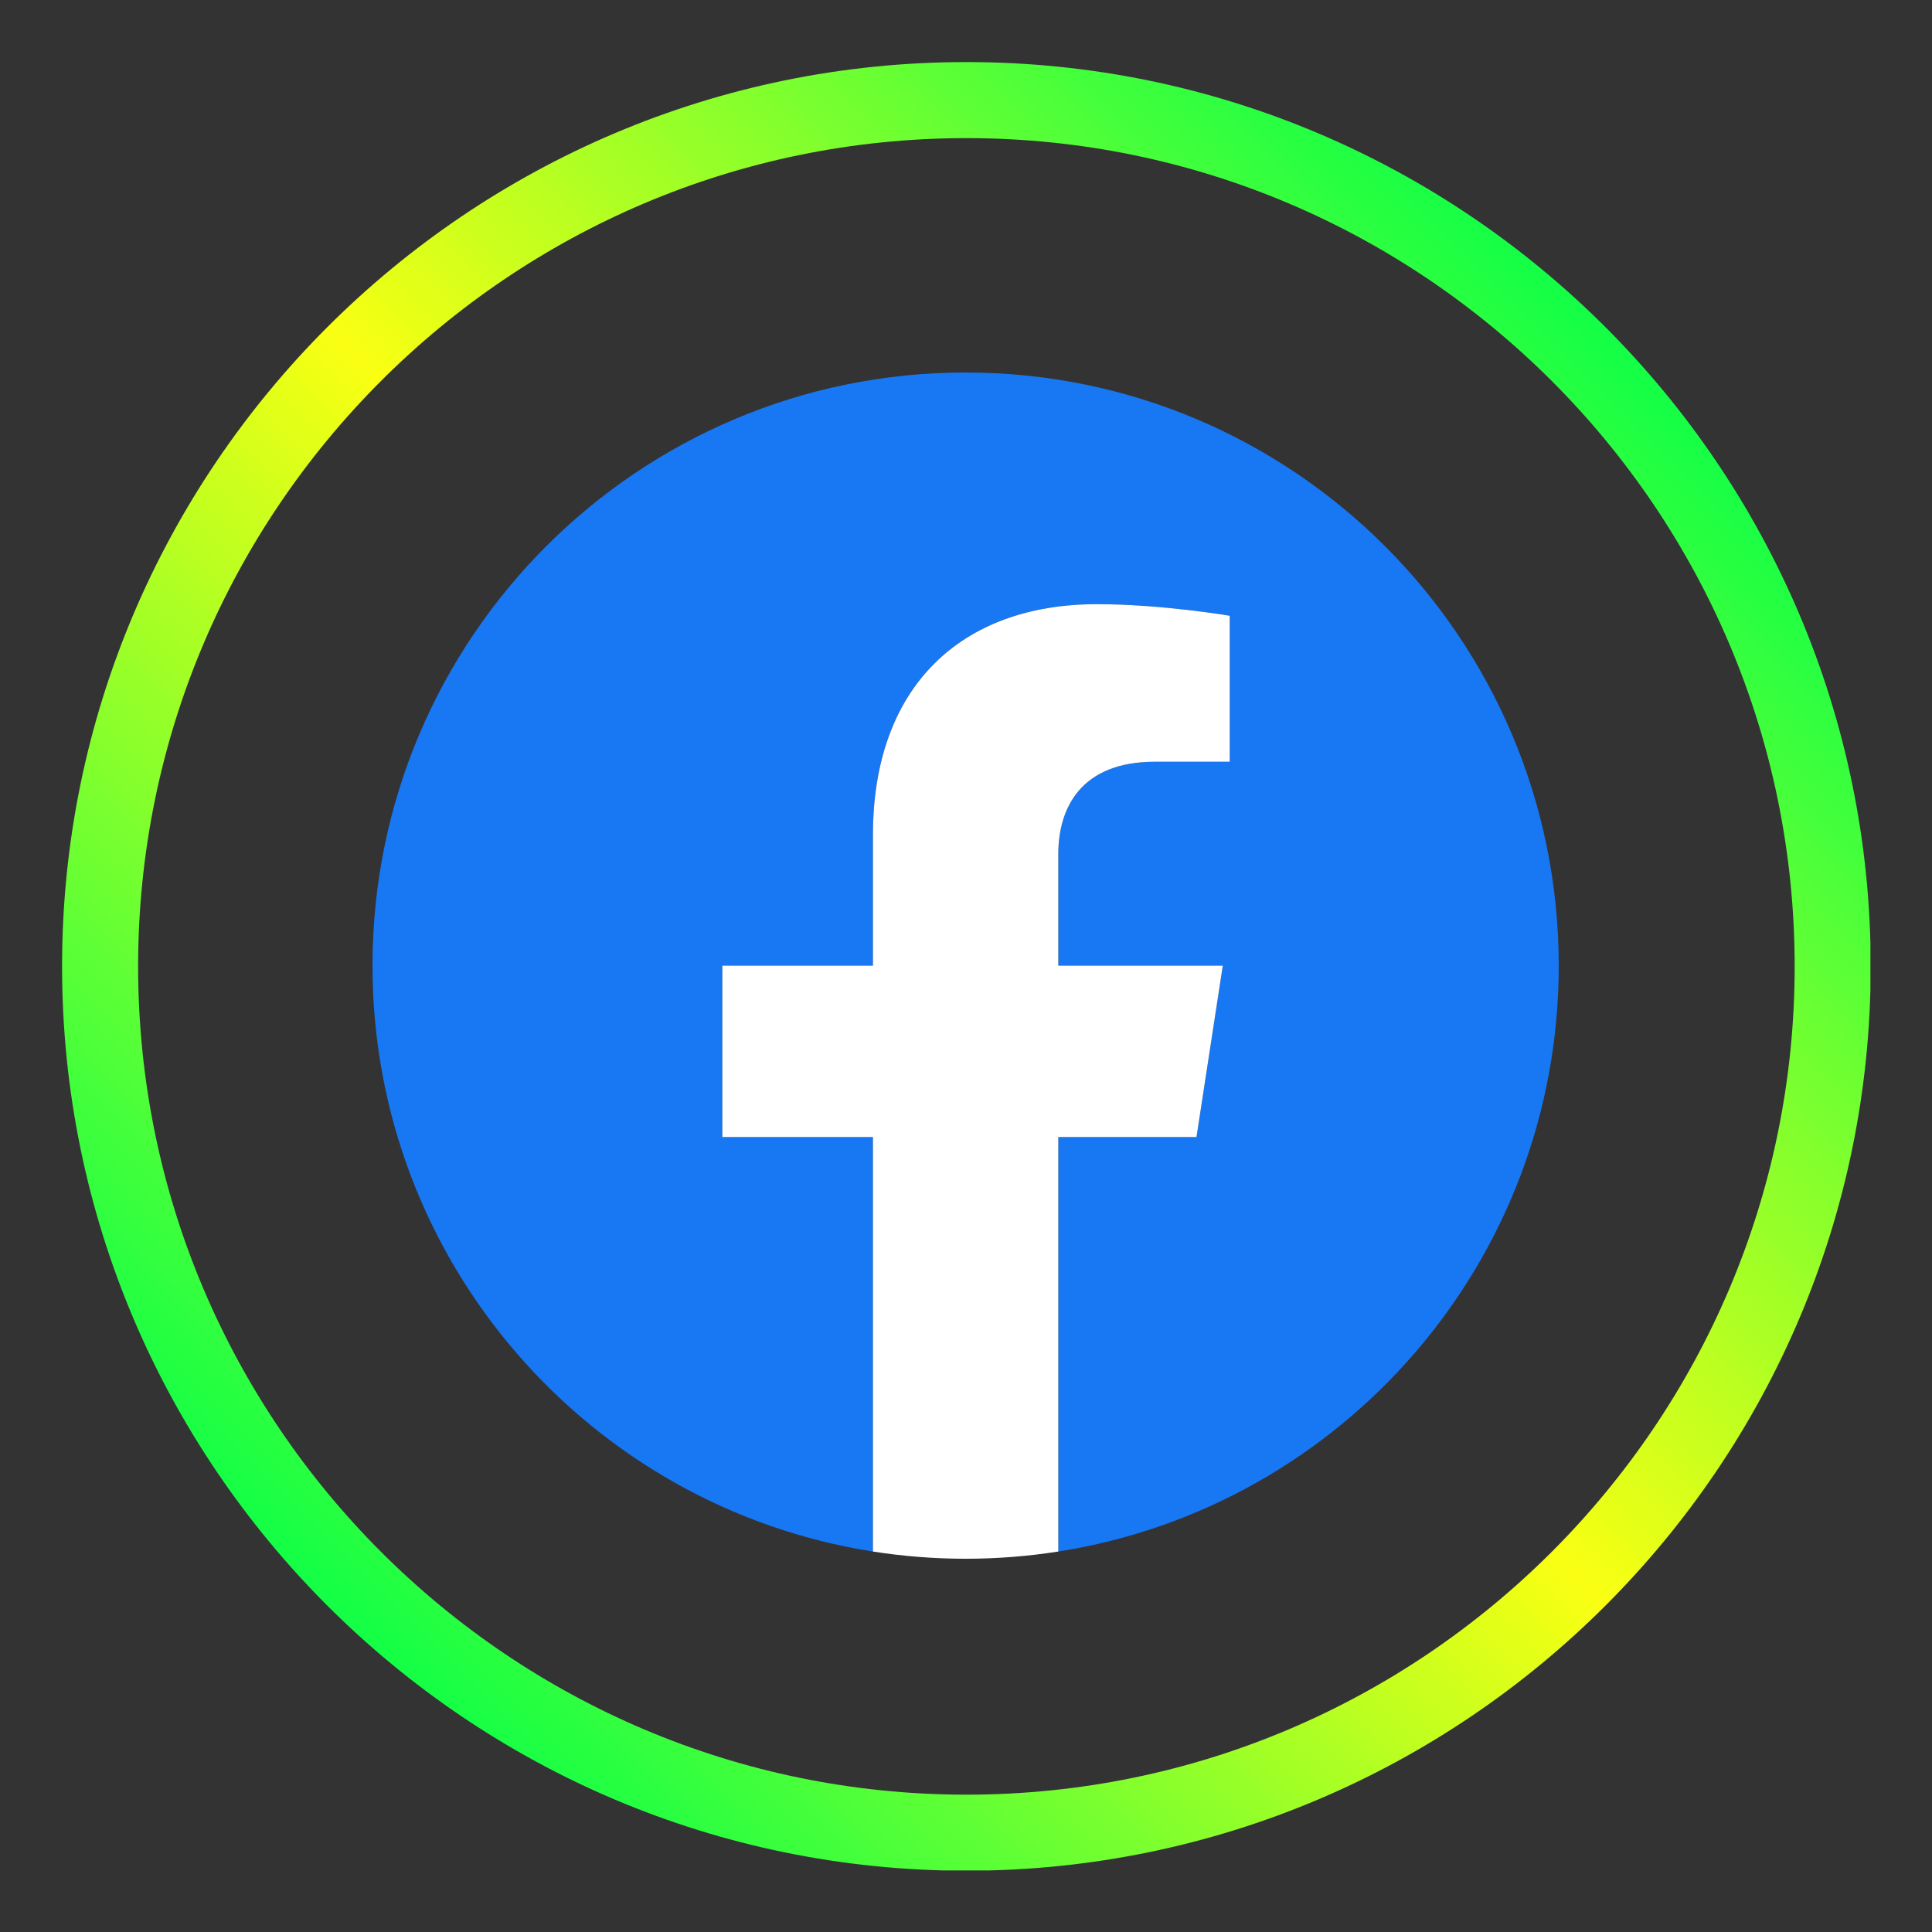 <svg xmlns="http://www.w3.org/2000/svg" xmlns:xlink="http://www.w3.org/1999/xlink" width="500" zoomAndPan="magnify" viewBox="0 0 375 375" height="500" preserveAspectRatio="xMidYMid meet" version="1.0"><rect x="0" y="0" width="375" height="375" fill="#333333" stroke="none"/><defs><clipPath id="e8d472ebb9"><path d="M 12.047 12.047 L 363.047 12.047 L 363.047 363.047 L 12.047 363.047 Z M 12.047 12.047 " clip-rule="nonzero"/></clipPath><clipPath id="ed22f41220"><path d="M 187.578 363.105 C 90.789 363.105 12.047 284.363 12.047 187.578 C 12.047 90.789 90.789 12.047 187.578 12.047 C 284.363 12.047 363.105 90.789 363.105 187.578 C 363.105 284.363 284.363 363.105 187.578 363.105 Z M 187.578 26.809 C 98.93 26.809 26.809 98.93 26.809 187.578 C 26.809 276.227 98.93 348.344 187.578 348.344 C 276.223 348.344 348.344 276.227 348.344 187.578 C 348.344 98.93 276.223 26.809 187.578 26.809 Z M 187.578 26.809 " clip-rule="nonzero"/></clipPath><linearGradient x1="0.019" gradientTransform="matrix(1.476, 0, 0, 1.476, 12.049, 12.049)" y1="237.819" x2="237.819" gradientUnits="userSpaceOnUse" y2="0.019" id="29400e783a"><stop stop-opacity="1" stop-color="rgb(7.1%, 100%, 27.499%)" offset="0"/><stop stop-opacity="1" stop-color="rgb(7.1%, 100%, 27.499%)" offset="0.125"/><stop stop-opacity="1" stop-color="rgb(7.1%, 100%, 27.499%)" offset="0.141"/><stop stop-opacity="1" stop-color="rgb(7.341%, 100%, 27.444%)" offset="0.145"/><stop stop-opacity="1" stop-color="rgb(7.584%, 100%, 27.391%)" offset="0.148"/><stop stop-opacity="1" stop-color="rgb(8.588%, 100%, 27.165%)" offset="0.152"/><stop stop-opacity="1" stop-color="rgb(9.592%, 100%, 26.939%)" offset="0.156"/><stop stop-opacity="1" stop-color="rgb(10.596%, 100%, 26.714%)" offset="0.16"/><stop stop-opacity="1" stop-color="rgb(11.601%, 100%, 26.489%)" offset="0.164"/><stop stop-opacity="1" stop-color="rgb(12.605%, 100%, 26.263%)" offset="0.168"/><stop stop-opacity="1" stop-color="rgb(13.611%, 100%, 26.038%)" offset="0.172"/><stop stop-opacity="1" stop-color="rgb(14.615%, 100%, 25.812%)" offset="0.176"/><stop stop-opacity="1" stop-color="rgb(15.62%, 100%, 25.587%)" offset="0.18"/><stop stop-opacity="1" stop-color="rgb(16.624%, 100%, 25.362%)" offset="0.184"/><stop stop-opacity="1" stop-color="rgb(17.63%, 100%, 25.136%)" offset="0.188"/><stop stop-opacity="1" stop-color="rgb(18.634%, 100%, 24.91%)" offset="0.191"/><stop stop-opacity="1" stop-color="rgb(19.638%, 100%, 24.686%)" offset="0.195"/><stop stop-opacity="1" stop-color="rgb(20.642%, 100%, 24.46%)" offset="0.199"/><stop stop-opacity="1" stop-color="rgb(21.648%, 100%, 24.234%)" offset="0.203"/><stop stop-opacity="1" stop-color="rgb(22.652%, 100%, 24.008%)" offset="0.207"/><stop stop-opacity="1" stop-color="rgb(23.657%, 100%, 23.784%)" offset="0.211"/><stop stop-opacity="1" stop-color="rgb(24.661%, 100%, 23.558%)" offset="0.215"/><stop stop-opacity="1" stop-color="rgb(25.667%, 100%, 23.332%)" offset="0.219"/><stop stop-opacity="1" stop-color="rgb(26.671%, 100%, 23.106%)" offset="0.223"/><stop stop-opacity="1" stop-color="rgb(27.675%, 100%, 22.882%)" offset="0.227"/><stop stop-opacity="1" stop-color="rgb(28.679%, 100%, 22.656%)" offset="0.23"/><stop stop-opacity="1" stop-color="rgb(29.684%, 100%, 22.43%)" offset="0.234"/><stop stop-opacity="1" stop-color="rgb(30.688%, 100%, 22.205%)" offset="0.238"/><stop stop-opacity="1" stop-color="rgb(31.694%, 100%, 21.98%)" offset="0.242"/><stop stop-opacity="1" stop-color="rgb(32.698%, 100%, 21.754%)" offset="0.246"/><stop stop-opacity="1" stop-color="rgb(33.704%, 100%, 21.529%)" offset="0.25"/><stop stop-opacity="1" stop-color="rgb(34.708%, 100%, 21.303%)" offset="0.254"/><stop stop-opacity="1" stop-color="rgb(35.713%, 100%, 21.078%)" offset="0.258"/><stop stop-opacity="1" stop-color="rgb(36.717%, 100%, 20.853%)" offset="0.262"/><stop stop-opacity="1" stop-color="rgb(37.721%, 100%, 20.627%)" offset="0.266"/><stop stop-opacity="1" stop-color="rgb(38.725%, 100%, 20.401%)" offset="0.27"/><stop stop-opacity="1" stop-color="rgb(39.731%, 100%, 20.175%)" offset="0.273"/><stop stop-opacity="1" stop-color="rgb(40.735%, 100%, 19.949%)" offset="0.277"/><stop stop-opacity="1" stop-color="rgb(41.74%, 100%, 19.725%)" offset="0.281"/><stop stop-opacity="1" stop-color="rgb(42.744%, 100%, 19.499%)" offset="0.285"/><stop stop-opacity="1" stop-color="rgb(43.75%, 100%, 19.273%)" offset="0.289"/><stop stop-opacity="1" stop-color="rgb(44.754%, 100%, 19.048%)" offset="0.293"/><stop stop-opacity="1" stop-color="rgb(45.76%, 100%, 18.823%)" offset="0.297"/><stop stop-opacity="1" stop-color="rgb(46.764%, 100%, 18.597%)" offset="0.301"/><stop stop-opacity="1" stop-color="rgb(47.768%, 100%, 18.372%)" offset="0.305"/><stop stop-opacity="1" stop-color="rgb(48.772%, 100%, 18.146%)" offset="0.309"/><stop stop-opacity="1" stop-color="rgb(49.777%, 100%, 17.921%)" offset="0.312"/><stop stop-opacity="1" stop-color="rgb(50.781%, 100%, 17.696%)" offset="0.316"/><stop stop-opacity="1" stop-color="rgb(51.787%, 100%, 17.47%)" offset="0.32"/><stop stop-opacity="1" stop-color="rgb(52.791%, 100%, 17.244%)" offset="0.324"/><stop stop-opacity="1" stop-color="rgb(53.796%, 100%, 17.02%)" offset="0.328"/><stop stop-opacity="1" stop-color="rgb(54.8%, 100%, 16.794%)" offset="0.332"/><stop stop-opacity="1" stop-color="rgb(55.804%, 100%, 16.568%)" offset="0.336"/><stop stop-opacity="1" stop-color="rgb(56.808%, 100%, 16.342%)" offset="0.34"/><stop stop-opacity="1" stop-color="rgb(57.814%, 100%, 16.118%)" offset="0.344"/><stop stop-opacity="1" stop-color="rgb(58.818%, 100%, 15.892%)" offset="0.348"/><stop stop-opacity="1" stop-color="rgb(59.824%, 100%, 15.666%)" offset="0.352"/><stop stop-opacity="1" stop-color="rgb(60.828%, 100%, 15.44%)" offset="0.355"/><stop stop-opacity="1" stop-color="rgb(61.833%, 100%, 15.216%)" offset="0.359"/><stop stop-opacity="1" stop-color="rgb(62.837%, 100%, 14.99%)" offset="0.363"/><stop stop-opacity="1" stop-color="rgb(63.843%, 100%, 14.764%)" offset="0.367"/><stop stop-opacity="1" stop-color="rgb(64.847%, 100%, 14.539%)" offset="0.371"/><stop stop-opacity="1" stop-color="rgb(65.851%, 100%, 14.314%)" offset="0.375"/><stop stop-opacity="1" stop-color="rgb(66.855%, 100%, 14.088%)" offset="0.379"/><stop stop-opacity="1" stop-color="rgb(67.86%, 100%, 13.863%)" offset="0.383"/><stop stop-opacity="1" stop-color="rgb(68.864%, 100%, 13.637%)" offset="0.387"/><stop stop-opacity="1" stop-color="rgb(69.87%, 100%, 13.412%)" offset="0.391"/><stop stop-opacity="1" stop-color="rgb(70.874%, 100%, 13.187%)" offset="0.395"/><stop stop-opacity="1" stop-color="rgb(71.88%, 100%, 12.961%)" offset="0.398"/><stop stop-opacity="1" stop-color="rgb(72.884%, 100%, 12.735%)" offset="0.402"/><stop stop-opacity="1" stop-color="rgb(73.888%, 100%, 12.511%)" offset="0.406"/><stop stop-opacity="1" stop-color="rgb(74.892%, 100%, 12.285%)" offset="0.41"/><stop stop-opacity="1" stop-color="rgb(75.897%, 100%, 12.059%)" offset="0.414"/><stop stop-opacity="1" stop-color="rgb(76.901%, 100%, 11.833%)" offset="0.418"/><stop stop-opacity="1" stop-color="rgb(77.907%, 100%, 11.609%)" offset="0.422"/><stop stop-opacity="1" stop-color="rgb(78.911%, 100%, 11.383%)" offset="0.426"/><stop stop-opacity="1" stop-color="rgb(79.916%, 100%, 11.157%)" offset="0.43"/><stop stop-opacity="1" stop-color="rgb(80.92%, 100%, 10.931%)" offset="0.434"/><stop stop-opacity="1" stop-color="rgb(81.926%, 100%, 10.707%)" offset="0.438"/><stop stop-opacity="1" stop-color="rgb(82.93%, 100%, 10.481%)" offset="0.441"/><stop stop-opacity="1" stop-color="rgb(83.934%, 100%, 10.255%)" offset="0.445"/><stop stop-opacity="1" stop-color="rgb(84.938%, 100%, 10.03%)" offset="0.449"/><stop stop-opacity="1" stop-color="rgb(85.944%, 100%, 9.805%)" offset="0.453"/><stop stop-opacity="1" stop-color="rgb(86.948%, 100%, 9.579%)" offset="0.457"/><stop stop-opacity="1" stop-color="rgb(87.953%, 100%, 9.354%)" offset="0.461"/><stop stop-opacity="1" stop-color="rgb(88.957%, 100%, 9.128%)" offset="0.465"/><stop stop-opacity="1" stop-color="rgb(89.963%, 100%, 8.904%)" offset="0.469"/><stop stop-opacity="1" stop-color="rgb(90.967%, 100%, 8.678%)" offset="0.473"/><stop stop-opacity="1" stop-color="rgb(91.971%, 100%, 8.452%)" offset="0.477"/><stop stop-opacity="1" stop-color="rgb(92.975%, 100%, 8.226%)" offset="0.48"/><stop stop-opacity="1" stop-color="rgb(93.98%, 100%, 8.002%)" offset="0.484"/><stop stop-opacity="1" stop-color="rgb(94.984%, 100%, 7.776%)" offset="0.488"/><stop stop-opacity="1" stop-color="rgb(95.99%, 100%, 7.55%)" offset="0.492"/><stop stop-opacity="1" stop-color="rgb(96.994%, 100%, 7.324%)" offset="0.496"/><stop stop-opacity="1" stop-color="rgb(98%, 100%, 7.1%)" offset="0.5"/><stop stop-opacity="1" stop-color="rgb(96.994%, 100%, 7.324%)" offset="0.504"/><stop stop-opacity="1" stop-color="rgb(95.99%, 100%, 7.55%)" offset="0.508"/><stop stop-opacity="1" stop-color="rgb(94.984%, 100%, 7.776%)" offset="0.512"/><stop stop-opacity="1" stop-color="rgb(93.98%, 100%, 8.002%)" offset="0.516"/><stop stop-opacity="1" stop-color="rgb(92.975%, 100%, 8.226%)" offset="0.52"/><stop stop-opacity="1" stop-color="rgb(91.971%, 100%, 8.452%)" offset="0.523"/><stop stop-opacity="1" stop-color="rgb(90.967%, 100%, 8.678%)" offset="0.527"/><stop stop-opacity="1" stop-color="rgb(89.963%, 100%, 8.904%)" offset="0.531"/><stop stop-opacity="1" stop-color="rgb(88.957%, 100%, 9.128%)" offset="0.535"/><stop stop-opacity="1" stop-color="rgb(87.953%, 100%, 9.354%)" offset="0.539"/><stop stop-opacity="1" stop-color="rgb(86.948%, 100%, 9.579%)" offset="0.543"/><stop stop-opacity="1" stop-color="rgb(85.944%, 100%, 9.805%)" offset="0.547"/><stop stop-opacity="1" stop-color="rgb(84.938%, 100%, 10.03%)" offset="0.551"/><stop stop-opacity="1" stop-color="rgb(83.934%, 100%, 10.255%)" offset="0.555"/><stop stop-opacity="1" stop-color="rgb(82.93%, 100%, 10.481%)" offset="0.559"/><stop stop-opacity="1" stop-color="rgb(81.926%, 100%, 10.707%)" offset="0.562"/><stop stop-opacity="1" stop-color="rgb(80.92%, 100%, 10.931%)" offset="0.566"/><stop stop-opacity="1" stop-color="rgb(79.916%, 100%, 11.157%)" offset="0.57"/><stop stop-opacity="1" stop-color="rgb(78.911%, 100%, 11.383%)" offset="0.574"/><stop stop-opacity="1" stop-color="rgb(77.907%, 100%, 11.609%)" offset="0.578"/><stop stop-opacity="1" stop-color="rgb(76.901%, 100%, 11.833%)" offset="0.582"/><stop stop-opacity="1" stop-color="rgb(75.897%, 100%, 12.059%)" offset="0.586"/><stop stop-opacity="1" stop-color="rgb(74.892%, 100%, 12.285%)" offset="0.59"/><stop stop-opacity="1" stop-color="rgb(73.888%, 100%, 12.511%)" offset="0.594"/><stop stop-opacity="1" stop-color="rgb(72.884%, 100%, 12.735%)" offset="0.598"/><stop stop-opacity="1" stop-color="rgb(71.88%, 100%, 12.961%)" offset="0.602"/><stop stop-opacity="1" stop-color="rgb(70.874%, 100%, 13.187%)" offset="0.605"/><stop stop-opacity="1" stop-color="rgb(69.87%, 100%, 13.412%)" offset="0.609"/><stop stop-opacity="1" stop-color="rgb(68.864%, 100%, 13.637%)" offset="0.613"/><stop stop-opacity="1" stop-color="rgb(67.86%, 100%, 13.863%)" offset="0.617"/><stop stop-opacity="1" stop-color="rgb(66.855%, 100%, 14.088%)" offset="0.621"/><stop stop-opacity="1" stop-color="rgb(65.851%, 100%, 14.314%)" offset="0.625"/><stop stop-opacity="1" stop-color="rgb(64.847%, 100%, 14.539%)" offset="0.629"/><stop stop-opacity="1" stop-color="rgb(63.843%, 100%, 14.764%)" offset="0.633"/><stop stop-opacity="1" stop-color="rgb(62.837%, 100%, 14.99%)" offset="0.637"/><stop stop-opacity="1" stop-color="rgb(61.833%, 100%, 15.216%)" offset="0.641"/><stop stop-opacity="1" stop-color="rgb(60.828%, 100%, 15.44%)" offset="0.645"/><stop stop-opacity="1" stop-color="rgb(59.824%, 100%, 15.666%)" offset="0.648"/><stop stop-opacity="1" stop-color="rgb(58.818%, 100%, 15.892%)" offset="0.652"/><stop stop-opacity="1" stop-color="rgb(57.814%, 100%, 16.118%)" offset="0.656"/><stop stop-opacity="1" stop-color="rgb(56.808%, 100%, 16.342%)" offset="0.66"/><stop stop-opacity="1" stop-color="rgb(55.804%, 100%, 16.568%)" offset="0.664"/><stop stop-opacity="1" stop-color="rgb(54.8%, 100%, 16.794%)" offset="0.668"/><stop stop-opacity="1" stop-color="rgb(53.796%, 100%, 17.02%)" offset="0.672"/><stop stop-opacity="1" stop-color="rgb(52.791%, 100%, 17.244%)" offset="0.676"/><stop stop-opacity="1" stop-color="rgb(51.787%, 100%, 17.47%)" offset="0.68"/><stop stop-opacity="1" stop-color="rgb(50.781%, 100%, 17.696%)" offset="0.684"/><stop stop-opacity="1" stop-color="rgb(49.777%, 100%, 17.921%)" offset="0.688"/><stop stop-opacity="1" stop-color="rgb(48.772%, 100%, 18.146%)" offset="0.691"/><stop stop-opacity="1" stop-color="rgb(47.768%, 100%, 18.372%)" offset="0.695"/><stop stop-opacity="1" stop-color="rgb(46.764%, 100%, 18.597%)" offset="0.699"/><stop stop-opacity="1" stop-color="rgb(45.76%, 100%, 18.823%)" offset="0.703"/><stop stop-opacity="1" stop-color="rgb(44.754%, 100%, 19.048%)" offset="0.707"/><stop stop-opacity="1" stop-color="rgb(43.75%, 100%, 19.273%)" offset="0.711"/><stop stop-opacity="1" stop-color="rgb(42.744%, 100%, 19.499%)" offset="0.715"/><stop stop-opacity="1" stop-color="rgb(41.74%, 100%, 19.725%)" offset="0.719"/><stop stop-opacity="1" stop-color="rgb(40.735%, 100%, 19.949%)" offset="0.723"/><stop stop-opacity="1" stop-color="rgb(39.731%, 100%, 20.175%)" offset="0.727"/><stop stop-opacity="1" stop-color="rgb(38.725%, 100%, 20.401%)" offset="0.73"/><stop stop-opacity="1" stop-color="rgb(37.721%, 100%, 20.627%)" offset="0.734"/><stop stop-opacity="1" stop-color="rgb(36.717%, 100%, 20.853%)" offset="0.738"/><stop stop-opacity="1" stop-color="rgb(35.713%, 100%, 21.078%)" offset="0.742"/><stop stop-opacity="1" stop-color="rgb(34.708%, 100%, 21.303%)" offset="0.746"/><stop stop-opacity="1" stop-color="rgb(33.704%, 100%, 21.529%)" offset="0.75"/><stop stop-opacity="1" stop-color="rgb(32.698%, 100%, 21.754%)" offset="0.754"/><stop stop-opacity="1" stop-color="rgb(31.694%, 100%, 21.98%)" offset="0.758"/><stop stop-opacity="1" stop-color="rgb(30.688%, 100%, 22.205%)" offset="0.762"/><stop stop-opacity="1" stop-color="rgb(29.684%, 100%, 22.43%)" offset="0.766"/><stop stop-opacity="1" stop-color="rgb(28.679%, 100%, 22.656%)" offset="0.77"/><stop stop-opacity="1" stop-color="rgb(27.675%, 100%, 22.882%)" offset="0.773"/><stop stop-opacity="1" stop-color="rgb(26.671%, 100%, 23.106%)" offset="0.777"/><stop stop-opacity="1" stop-color="rgb(25.667%, 100%, 23.332%)" offset="0.781"/><stop stop-opacity="1" stop-color="rgb(24.661%, 100%, 23.558%)" offset="0.785"/><stop stop-opacity="1" stop-color="rgb(23.657%, 100%, 23.784%)" offset="0.789"/><stop stop-opacity="1" stop-color="rgb(22.652%, 100%, 24.008%)" offset="0.793"/><stop stop-opacity="1" stop-color="rgb(21.648%, 100%, 24.234%)" offset="0.797"/><stop stop-opacity="1" stop-color="rgb(20.642%, 100%, 24.46%)" offset="0.801"/><stop stop-opacity="1" stop-color="rgb(19.638%, 100%, 24.686%)" offset="0.805"/><stop stop-opacity="1" stop-color="rgb(18.634%, 100%, 24.91%)" offset="0.809"/><stop stop-opacity="1" stop-color="rgb(17.63%, 100%, 25.136%)" offset="0.812"/><stop stop-opacity="1" stop-color="rgb(16.624%, 100%, 25.362%)" offset="0.816"/><stop stop-opacity="1" stop-color="rgb(15.62%, 100%, 25.587%)" offset="0.82"/><stop stop-opacity="1" stop-color="rgb(14.615%, 100%, 25.812%)" offset="0.824"/><stop stop-opacity="1" stop-color="rgb(13.611%, 100%, 26.038%)" offset="0.828"/><stop stop-opacity="1" stop-color="rgb(12.605%, 100%, 26.263%)" offset="0.832"/><stop stop-opacity="1" stop-color="rgb(11.601%, 100%, 26.489%)" offset="0.836"/><stop stop-opacity="1" stop-color="rgb(10.596%, 100%, 26.714%)" offset="0.84"/><stop stop-opacity="1" stop-color="rgb(9.592%, 100%, 26.939%)" offset="0.844"/><stop stop-opacity="1" stop-color="rgb(8.588%, 100%, 27.165%)" offset="0.848"/><stop stop-opacity="1" stop-color="rgb(7.584%, 100%, 27.391%)" offset="0.852"/><stop stop-opacity="1" stop-color="rgb(7.341%, 100%, 27.444%)" offset="0.855"/><stop stop-opacity="1" stop-color="rgb(7.1%, 100%, 27.499%)" offset="0.859"/><stop stop-opacity="1" stop-color="rgb(7.1%, 100%, 27.499%)" offset="0.875"/><stop stop-opacity="1" stop-color="rgb(7.1%, 100%, 27.499%)" offset="1"/></linearGradient><clipPath id="39befbaccc"><path d="M 72.301 72.301 L 302.551 72.301 L 302.551 302 L 72.301 302 Z M 72.301 72.301 " clip-rule="nonzero"/></clipPath><clipPath id="6ebce91a09"><path d="M 140 117 L 239 117 L 239 302.551 L 140 302.551 Z M 140 117 " clip-rule="nonzero"/></clipPath></defs><g clip-path="url(#e8d472ebb9)"><g clip-path="url(#ed22f41220)"><path fill="url(#29400e783a)" d="M 12.047 12.047 L 12.047 363.047 L 363.047 363.047 L 363.047 12.047 Z M 12.047 12.047 " fill-rule="nonzero"/></g></g><g clip-path="url(#39befbaccc)"><path fill="#1877f2" d="M 302.551 187.426 C 302.551 123.844 251.008 72.301 187.426 72.301 C 123.844 72.301 72.301 123.844 72.301 187.426 C 72.301 244.887 114.398 292.516 169.438 301.152 L 169.438 220.703 L 140.207 220.703 L 140.207 187.426 L 169.438 187.426 L 169.438 162.062 C 169.438 133.207 186.625 117.27 212.922 117.27 C 225.516 117.27 238.691 119.52 238.691 119.52 L 238.691 147.852 L 224.176 147.852 C 209.875 147.852 205.414 156.727 205.414 165.828 L 205.414 187.426 L 237.344 187.426 L 232.238 220.703 L 205.414 220.703 L 205.414 301.152 C 260.449 292.516 302.551 244.887 302.551 187.426 " fill-opacity="1" fill-rule="nonzero"/></g><g clip-path="url(#6ebce91a09)"><path fill="#ffffff" d="M 232.238 220.703 L 237.344 187.426 L 205.414 187.426 L 205.414 165.828 C 205.414 156.727 209.875 147.852 224.176 147.852 L 238.691 147.852 L 238.691 119.52 C 238.691 119.52 225.516 117.27 212.922 117.27 C 186.625 117.27 169.438 133.207 169.438 162.062 L 169.438 187.426 L 140.207 187.426 L 140.207 220.703 L 169.438 220.703 L 169.438 301.152 C 175.297 302.07 181.305 302.551 187.426 302.551 C 193.543 302.551 199.551 302.07 205.414 301.152 L 205.414 220.703 L 232.238 220.703 " fill-opacity="1" fill-rule="nonzero"/></g></svg>